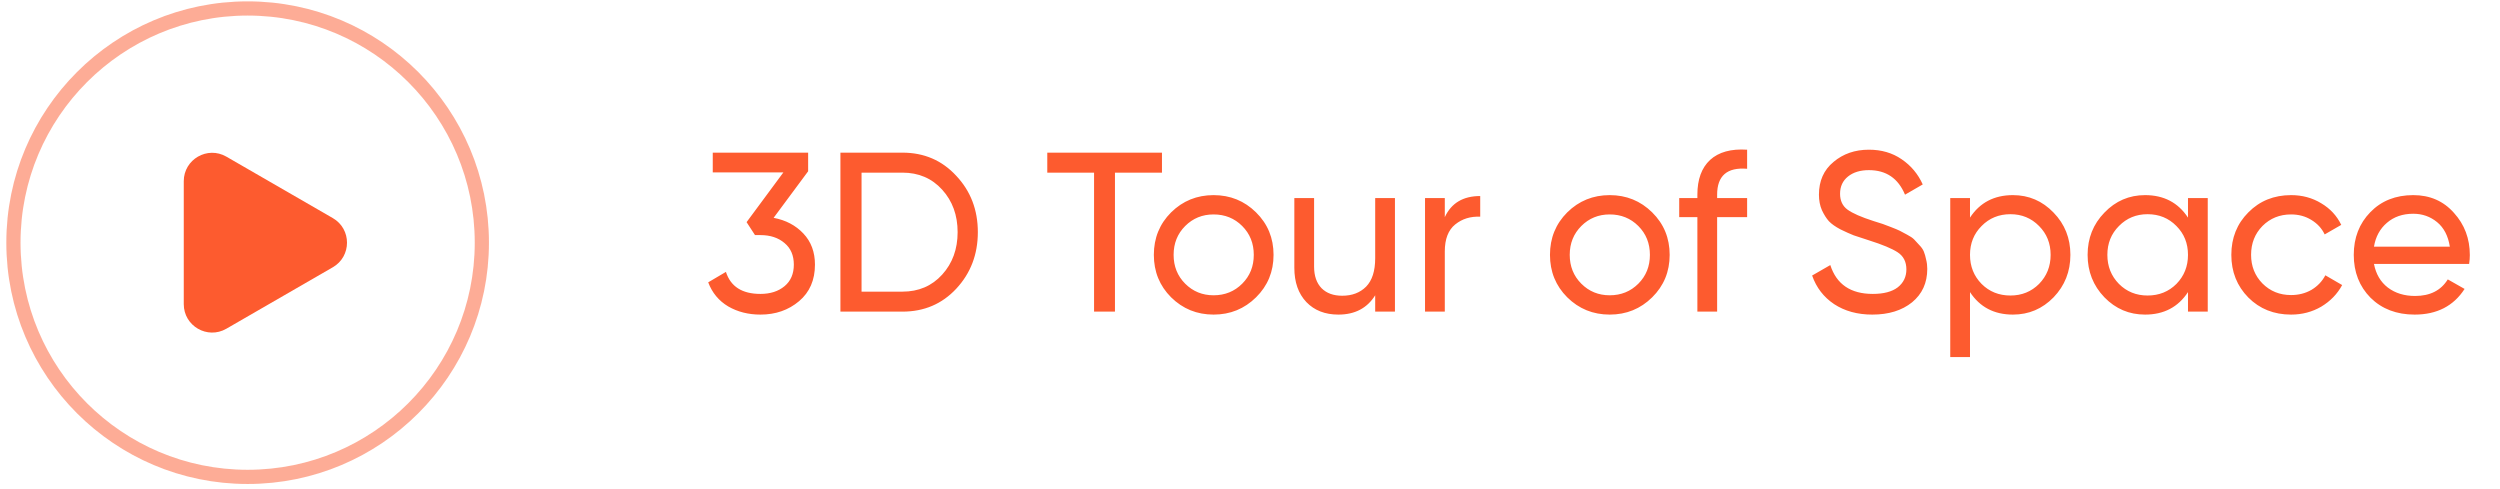 <svg width="184" height="36" viewBox="0 0 184 36" fill="none" xmlns="http://www.w3.org/2000/svg">
<circle opacity="0.5" cx="18.226" cy="17.861" r="17.238" stroke="#FD5B2F" stroke-width="1.045"/>
<path d="M24.495 16.052C25.888 16.856 25.888 18.867 24.495 19.671L16.659 24.195C15.266 24.999 13.525 23.994 13.525 22.385L13.525 13.338C13.525 11.729 15.266 10.724 16.659 11.528L24.495 16.052Z" fill="#FD5B2F"/>
<path d="M56.938 16.033C57.83 16.2 58.56 16.584 59.128 17.186C59.697 17.788 59.981 18.551 59.981 19.476C59.981 20.613 59.591 21.51 58.811 22.167C58.031 22.825 57.083 23.154 55.969 23.154C55.077 23.154 54.286 22.953 53.595 22.552C52.904 22.14 52.414 21.549 52.124 20.78L53.428 20.011C53.774 21.092 54.62 21.632 55.969 21.632C56.693 21.632 57.284 21.443 57.741 21.064C58.198 20.685 58.426 20.156 58.426 19.476C58.426 18.796 58.198 18.267 57.741 17.888C57.284 17.498 56.693 17.303 55.969 17.303H55.568L54.949 16.35L57.657 12.689H52.459V11.235H59.479V12.606L56.938 16.033ZM66.419 11.235C68.013 11.235 69.333 11.803 70.381 12.94C71.439 14.066 71.969 15.448 71.969 17.086C71.969 18.724 71.439 20.111 70.381 21.248C69.333 22.373 68.013 22.936 66.419 22.936H61.855V11.235H66.419ZM66.419 21.465C67.611 21.465 68.587 21.047 69.344 20.212C70.102 19.376 70.481 18.334 70.481 17.086C70.481 15.838 70.102 14.796 69.344 13.96C68.587 13.124 67.611 12.706 66.419 12.706H63.41V21.465H66.419ZM85.521 11.235V12.706H82.061V22.936H80.523V12.706H77.08V11.235H85.521ZM92.445 21.883C91.587 22.73 90.545 23.154 89.32 23.154C88.094 23.154 87.052 22.73 86.194 21.883C85.347 21.036 84.923 19.994 84.923 18.757C84.923 17.52 85.347 16.478 86.194 15.631C87.052 14.784 88.094 14.361 89.32 14.361C90.545 14.361 91.587 14.784 92.445 15.631C93.303 16.478 93.733 17.52 93.733 18.757C93.733 19.994 93.303 21.036 92.445 21.883ZM89.32 21.733C90.155 21.733 90.858 21.449 91.426 20.88C91.994 20.312 92.278 19.604 92.278 18.757C92.278 17.91 91.994 17.203 91.426 16.634C90.858 16.066 90.155 15.782 89.32 15.782C88.495 15.782 87.799 16.066 87.23 16.634C86.662 17.203 86.378 17.91 86.378 18.757C86.378 19.604 86.662 20.312 87.23 20.88C87.799 21.449 88.495 21.733 89.32 21.733ZM101.214 14.578H102.668V22.936H101.214V21.733C100.623 22.68 99.721 23.154 98.506 23.154C97.525 23.154 96.74 22.847 96.149 22.234C95.558 21.61 95.263 20.769 95.263 19.71V14.578H96.717V19.627C96.717 20.306 96.901 20.836 97.269 21.215C97.637 21.582 98.144 21.766 98.79 21.766C99.514 21.766 100.1 21.543 100.545 21.098C100.991 20.641 101.214 19.944 101.214 19.008V14.578ZM106.337 15.982C106.816 14.946 107.685 14.428 108.944 14.428V15.949C108.231 15.916 107.618 16.105 107.106 16.517C106.593 16.93 106.337 17.593 106.337 18.507V22.936H104.882V14.578H106.337V15.982ZM121.6 21.883C120.742 22.73 119.7 23.154 118.474 23.154C117.249 23.154 116.207 22.73 115.349 21.883C114.502 21.036 114.078 19.994 114.078 18.757C114.078 17.52 114.502 16.478 115.349 15.631C116.207 14.784 117.249 14.361 118.474 14.361C119.7 14.361 120.742 14.784 121.6 15.631C122.458 16.478 122.887 17.52 122.887 18.757C122.887 19.994 122.458 21.036 121.6 21.883ZM118.474 21.733C119.31 21.733 120.012 21.449 120.581 20.88C121.149 20.312 121.433 19.604 121.433 18.757C121.433 17.91 121.149 17.203 120.581 16.634C120.012 16.066 119.31 15.782 118.474 15.782C117.65 15.782 116.953 16.066 116.385 16.634C115.817 17.203 115.532 17.91 115.532 18.757C115.532 19.604 115.817 20.312 116.385 20.88C116.953 21.449 117.65 21.733 118.474 21.733ZM128.588 12.422C127.117 12.299 126.381 12.935 126.381 14.328V14.578H128.588V15.982H126.381V22.936H124.927V15.982H123.59V14.578H124.927V14.328C124.927 13.202 125.239 12.35 125.863 11.77C126.498 11.191 127.406 10.94 128.588 11.018V12.422ZM137.802 23.154C136.71 23.154 135.774 22.897 134.994 22.385C134.225 21.872 133.684 21.17 133.372 20.279L134.71 19.509C135.167 20.925 136.209 21.632 137.836 21.632C138.638 21.632 139.251 21.471 139.674 21.148C140.098 20.813 140.31 20.373 140.31 19.827C140.31 19.27 140.098 18.852 139.674 18.573C139.251 18.295 138.543 18 137.551 17.688C137.061 17.532 136.688 17.409 136.431 17.32C136.175 17.219 135.852 17.075 135.462 16.885C135.083 16.684 134.799 16.484 134.609 16.283C134.42 16.072 134.247 15.799 134.091 15.464C133.946 15.13 133.874 14.751 133.874 14.328C133.874 13.313 134.231 12.511 134.944 11.921C135.657 11.319 136.526 11.018 137.551 11.018C138.476 11.018 139.279 11.252 139.959 11.72C140.649 12.188 141.168 12.806 141.513 13.575L140.209 14.328C139.708 13.124 138.822 12.522 137.551 12.522C136.916 12.522 136.404 12.678 136.014 12.99C135.624 13.302 135.429 13.726 135.429 14.261C135.429 14.773 135.612 15.163 135.98 15.431C136.348 15.698 136.983 15.977 137.886 16.267C138.209 16.367 138.437 16.439 138.571 16.484C138.705 16.529 138.911 16.607 139.19 16.718C139.479 16.829 139.691 16.919 139.825 16.985C139.959 17.052 140.137 17.147 140.36 17.27C140.594 17.392 140.766 17.509 140.878 17.621C140.989 17.732 141.117 17.871 141.262 18.038C141.418 18.195 141.53 18.356 141.597 18.523C141.664 18.69 141.719 18.886 141.764 19.108C141.82 19.32 141.847 19.549 141.847 19.794C141.847 20.819 141.474 21.638 140.727 22.251C139.981 22.853 139.006 23.154 137.802 23.154ZM148.151 14.361C149.321 14.361 150.319 14.79 151.144 15.648C151.968 16.495 152.381 17.532 152.381 18.757C152.381 19.983 151.968 21.025 151.144 21.883C150.319 22.73 149.321 23.154 148.151 23.154C146.77 23.154 145.716 22.602 144.992 21.499V26.279H143.538V14.578H144.992V16.016C145.716 14.913 146.77 14.361 148.151 14.361ZM147.968 21.75C148.803 21.75 149.505 21.465 150.074 20.897C150.642 20.317 150.926 19.604 150.926 18.757C150.926 17.91 150.642 17.203 150.074 16.634C149.505 16.055 148.803 15.765 147.968 15.765C147.121 15.765 146.413 16.055 145.845 16.634C145.276 17.203 144.992 17.91 144.992 18.757C144.992 19.604 145.276 20.317 145.845 20.897C146.413 21.465 147.121 21.75 147.968 21.75ZM161.036 14.578H162.49V22.936H161.036V21.499C160.312 22.602 159.259 23.154 157.877 23.154C156.707 23.154 155.709 22.73 154.885 21.883C154.06 21.025 153.648 19.983 153.648 18.757C153.648 17.532 154.06 16.495 154.885 15.648C155.709 14.79 156.707 14.361 157.877 14.361C159.259 14.361 160.312 14.913 161.036 16.016V14.578ZM158.061 21.75C158.908 21.75 159.615 21.465 160.184 20.897C160.752 20.317 161.036 19.604 161.036 18.757C161.036 17.91 160.752 17.203 160.184 16.634C159.615 16.055 158.908 15.765 158.061 15.765C157.225 15.765 156.523 16.055 155.955 16.634C155.386 17.203 155.102 17.91 155.102 18.757C155.102 19.604 155.386 20.317 155.955 20.897C156.523 21.465 157.225 21.75 158.061 21.75ZM168.622 23.154C167.363 23.154 166.315 22.736 165.479 21.9C164.644 21.053 164.226 20.005 164.226 18.757C164.226 17.509 164.644 16.467 165.479 15.631C166.315 14.784 167.363 14.361 168.622 14.361C169.447 14.361 170.188 14.562 170.845 14.963C171.503 15.353 171.993 15.882 172.316 16.551L171.096 17.253C170.884 16.807 170.556 16.451 170.11 16.183C169.675 15.916 169.179 15.782 168.622 15.782C167.786 15.782 167.084 16.066 166.516 16.634C165.959 17.203 165.68 17.91 165.68 18.757C165.68 19.593 165.959 20.295 166.516 20.863C167.084 21.432 167.786 21.716 168.622 21.716C169.179 21.716 169.681 21.588 170.126 21.332C170.572 21.064 170.912 20.707 171.146 20.262L172.383 20.98C172.027 21.638 171.514 22.167 170.845 22.569C170.177 22.959 169.436 23.154 168.622 23.154ZM174.724 19.426C174.869 20.173 175.209 20.752 175.744 21.164C176.29 21.577 176.959 21.783 177.75 21.783C178.853 21.783 179.656 21.376 180.157 20.563L181.394 21.265C180.581 22.524 179.355 23.154 177.717 23.154C176.39 23.154 175.309 22.741 174.474 21.917C173.649 21.081 173.237 20.028 173.237 18.757C173.237 17.498 173.643 16.451 174.457 15.615C175.27 14.779 176.324 14.361 177.616 14.361C178.842 14.361 179.839 14.796 180.608 15.665C181.388 16.523 181.779 17.559 181.779 18.774C181.779 18.986 181.762 19.203 181.728 19.426H174.724ZM177.616 15.732C176.836 15.732 176.19 15.955 175.677 16.4C175.165 16.835 174.847 17.42 174.724 18.155H180.308C180.185 17.364 179.873 16.762 179.371 16.35C178.87 15.938 178.285 15.732 177.616 15.732Z" fill="#FD5B2F"/>
</svg>
